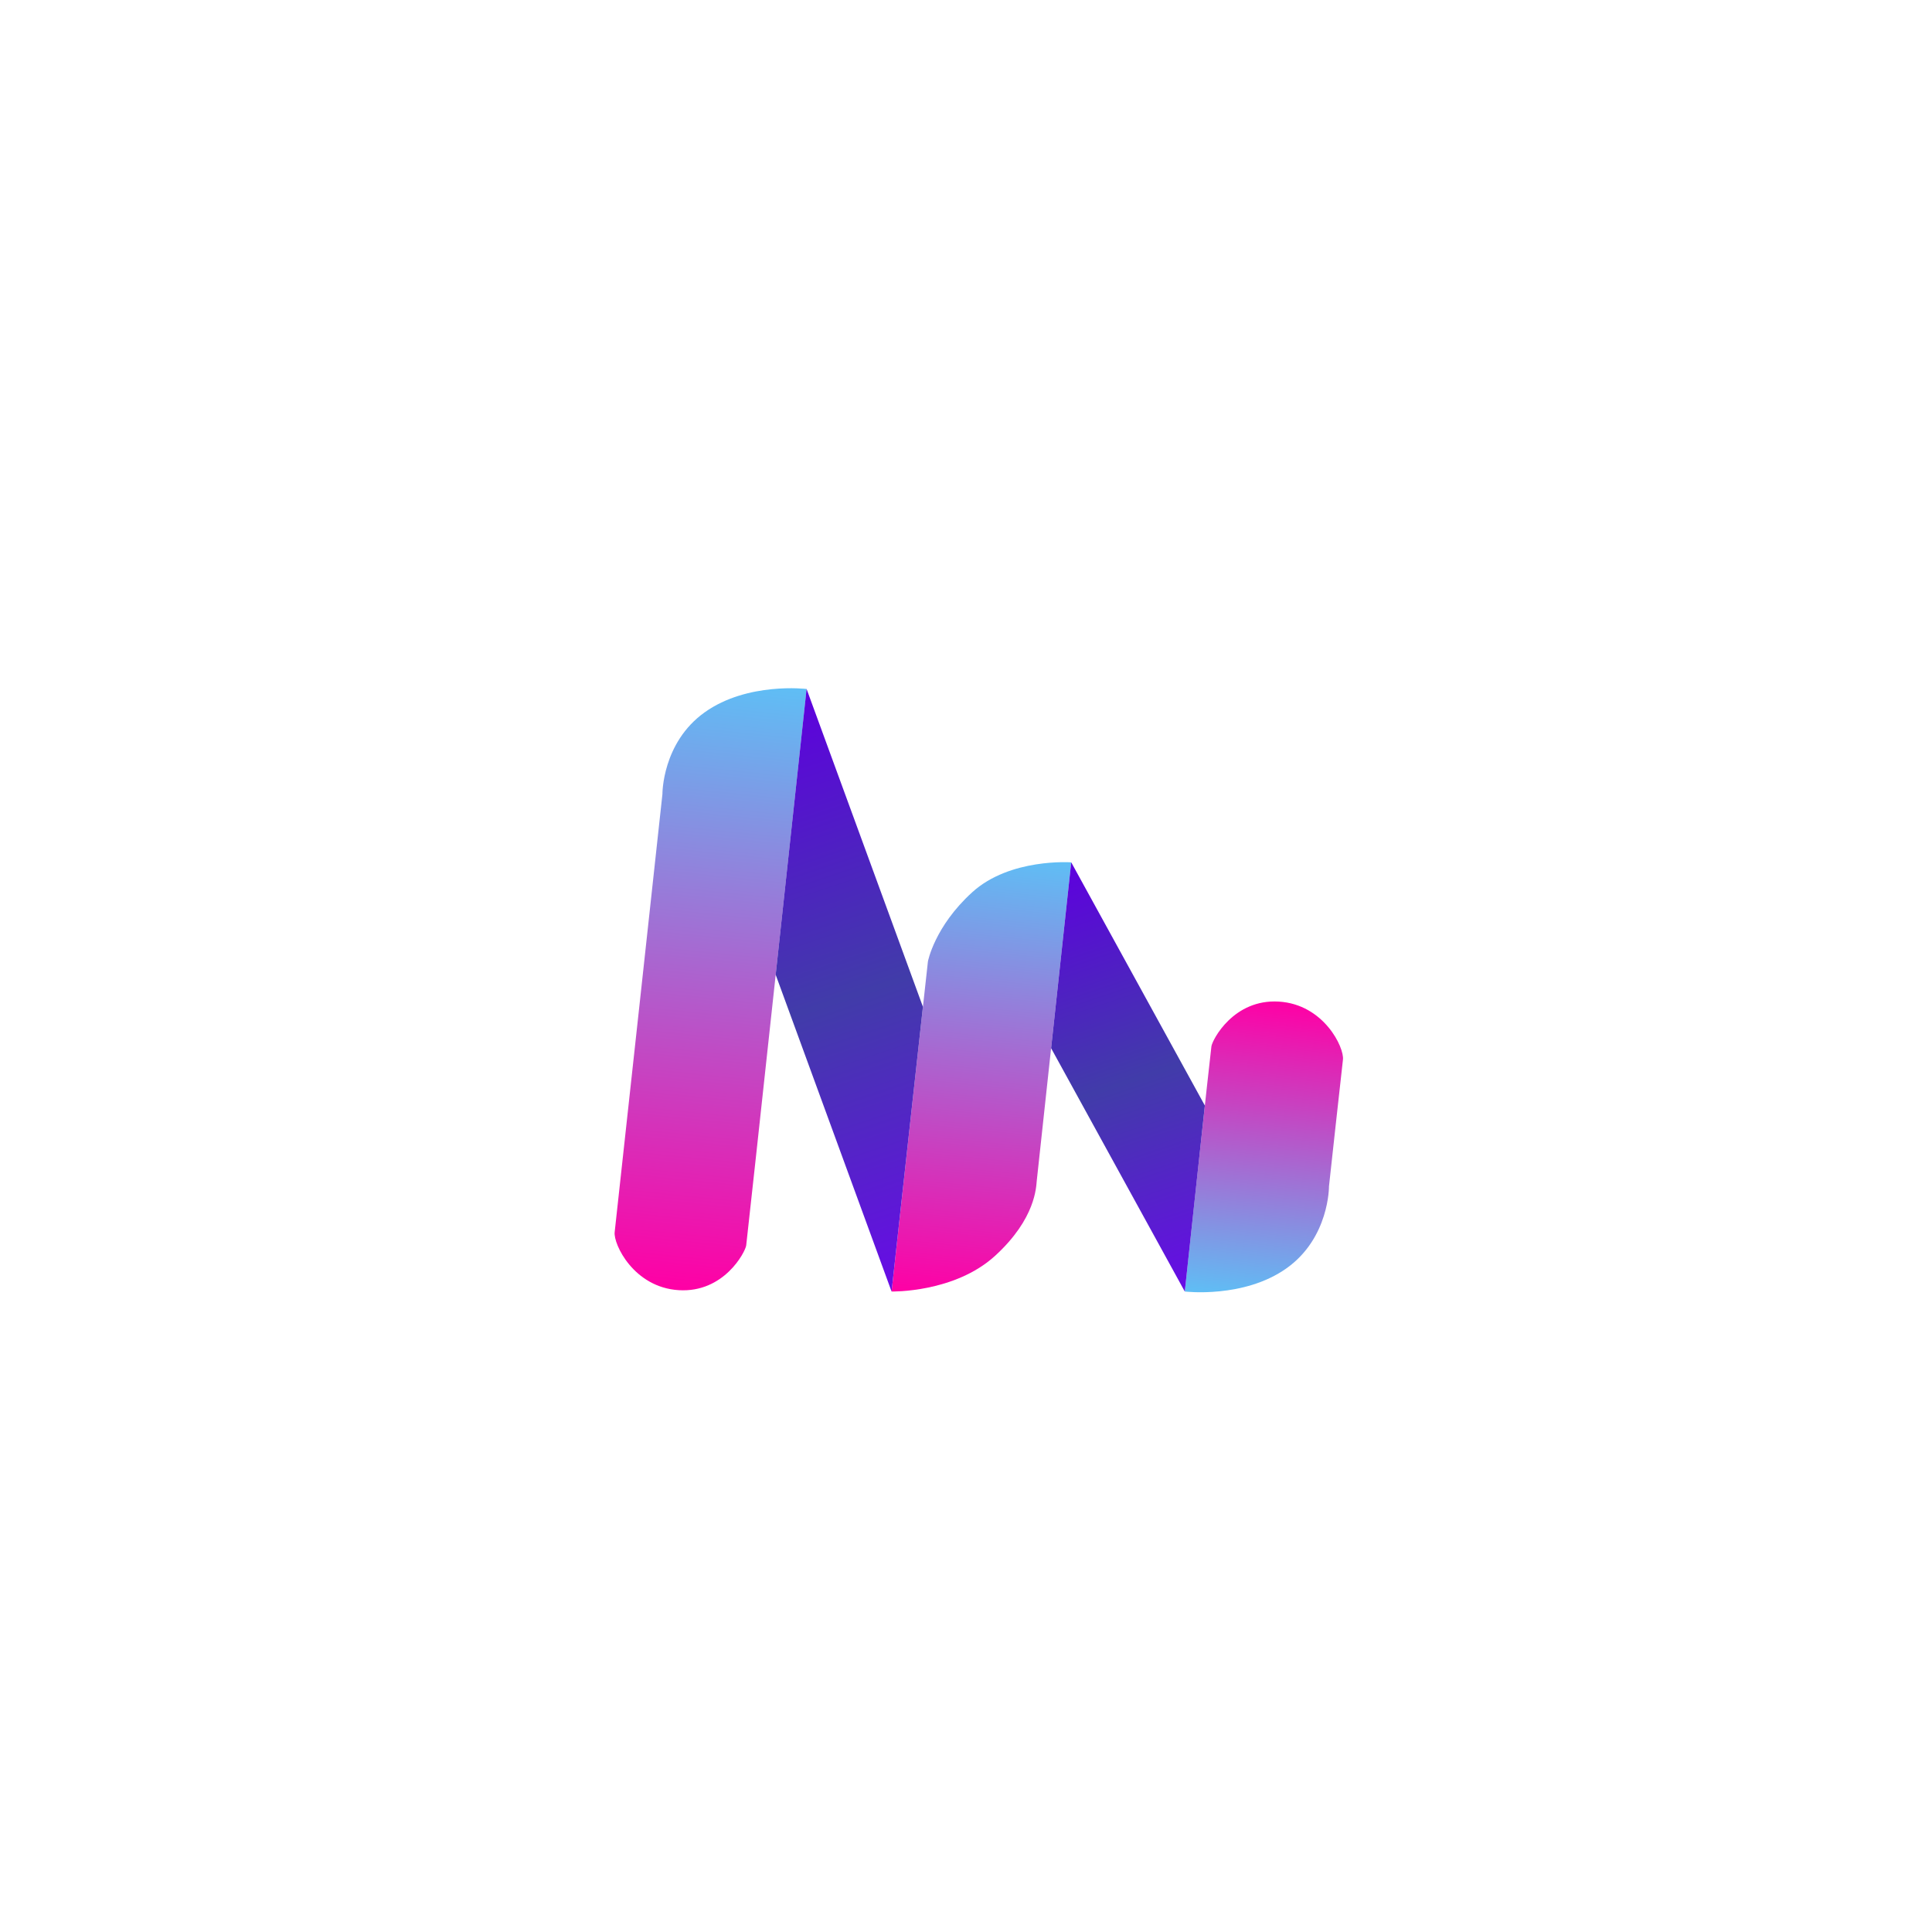 <svg width="92" height="92" viewBox="0 0 92 92" fill="none" xmlns="http://www.w3.org/2000/svg">
<g filter="url(#filter0_d_1218_25039)">
<circle cx="46" cy="46" r="25" fill="white"/>
</g>
<path d="M31.544 37.816C31.544 37.816 31.522 35.369 33.56 33.917C35.599 32.465 38.41 32.808 38.41 32.808C38.41 32.808 35.582 58.988 35.533 59.309C35.483 59.631 34.473 61.566 32.326 61.437C30.179 61.308 29.202 59.243 29.27 58.672C29.339 58.101 31.544 37.816 31.544 37.816Z" fill="url(#paint0_linear_1218_25039)"/>
<path d="M63.285 56.492C63.285 56.492 63.307 58.939 61.269 60.391C59.23 61.843 56.419 61.501 56.419 61.501C56.419 61.501 57.638 50.144 57.687 49.822C57.737 49.501 58.747 47.566 60.894 47.695C63.042 47.824 64.019 49.888 63.95 50.459C63.881 51.03 63.285 56.492 63.285 56.492Z" fill="url(#paint1_linear_1218_25039)"/>
<path d="M44.187 45.783C44.187 45.783 44.496 44.127 46.295 42.489C48.094 40.851 51.011 41.064 51.011 41.064C51.011 41.064 49.401 55.932 49.37 56.222C49.338 56.513 49.329 58.02 47.391 59.795C45.453 61.57 42.456 61.5 42.456 61.5L44.187 45.783Z" fill="url(#paint2_linear_1218_25039)"/>
<path d="M50.053 49.914L51.011 41.064L57.374 52.645L56.419 61.502L50.053 49.914Z" fill="url(#paint3_linear_1218_25039)"/>
<path d="M36.937 46.416L38.409 32.808L43.949 47.943L42.456 61.502L36.937 46.416Z" fill="url(#paint4_linear_1218_25039)"/>
<defs>
<filter id="filter0_d_1218_25039" x="0" y="0" width="92" height="92" filterUnits="userSpaceOnUse" color-interpolation-filters="sRGB">
<feFlood flood-opacity="0" result="BackgroundImageFix"/>
<feColorMatrix in="SourceAlpha" type="matrix" values="0 0 0 0 0 0 0 0 0 0 0 0 0 0 0 0 0 0 127 0" result="hardAlpha"/>
<feMorphology radius="1" operator="dilate" in="SourceAlpha" result="effect1_dropShadow_1218_25039"/>
<feOffset/>
<feGaussianBlur stdDeviation="10"/>
<feComposite in2="hardAlpha" operator="out"/>
<feColorMatrix type="matrix" values="0 0 0 0 0.433 0 0 0 0 0.433 0 0 0 0 0.433 0 0 0 0.25 0"/>
<feBlend mode="normal" in2="BackgroundImageFix" result="effect1_dropShadow_1218_25039"/>
<feBlend mode="normal" in="SourceGraphic" in2="effect1_dropShadow_1218_25039" result="shape"/>
</filter>
<linearGradient id="paint0_linear_1218_25039" x1="35.279" y1="32.489" x2="32.334" y2="61.441" gradientUnits="userSpaceOnUse">
<stop stop-color="#5FBEF5"/>
<stop offset="1" stop-color="#FF00A5"/>
</linearGradient>
<linearGradient id="paint1_linear_1218_25039" x1="59.55" y1="61.819" x2="60.986" y2="47.701" gradientUnits="userSpaceOnUse">
<stop stop-color="#5FBEF5"/>
<stop offset="1" stop-color="#FF00A5"/>
</linearGradient>
<linearGradient id="paint2_linear_1218_25039" x1="47.882" y1="40.746" x2="45.738" y2="61.834" gradientUnits="userSpaceOnUse">
<stop stop-color="#5FBEF5"/>
<stop offset="1" stop-color="#FF00A5"/>
</linearGradient>
<linearGradient id="paint3_linear_1218_25039" x1="50.177" y1="41.342" x2="56.847" y2="61.36" gradientUnits="userSpaceOnUse">
<stop stop-color="#5E00DF"/>
<stop offset="0.51" stop-color="#413CA9"/>
<stop offset="1" stop-color="#680BE7"/>
</linearGradient>
<linearGradient id="paint4_linear_1218_25039" x1="35.656" y1="33.725" x2="44.665" y2="60.766" gradientUnits="userSpaceOnUse">
<stop stop-color="#5E00DF"/>
<stop offset="0.51" stop-color="#413CA9"/>
<stop offset="1" stop-color="#680BE7"/>
</linearGradient>
</defs>
</svg>
